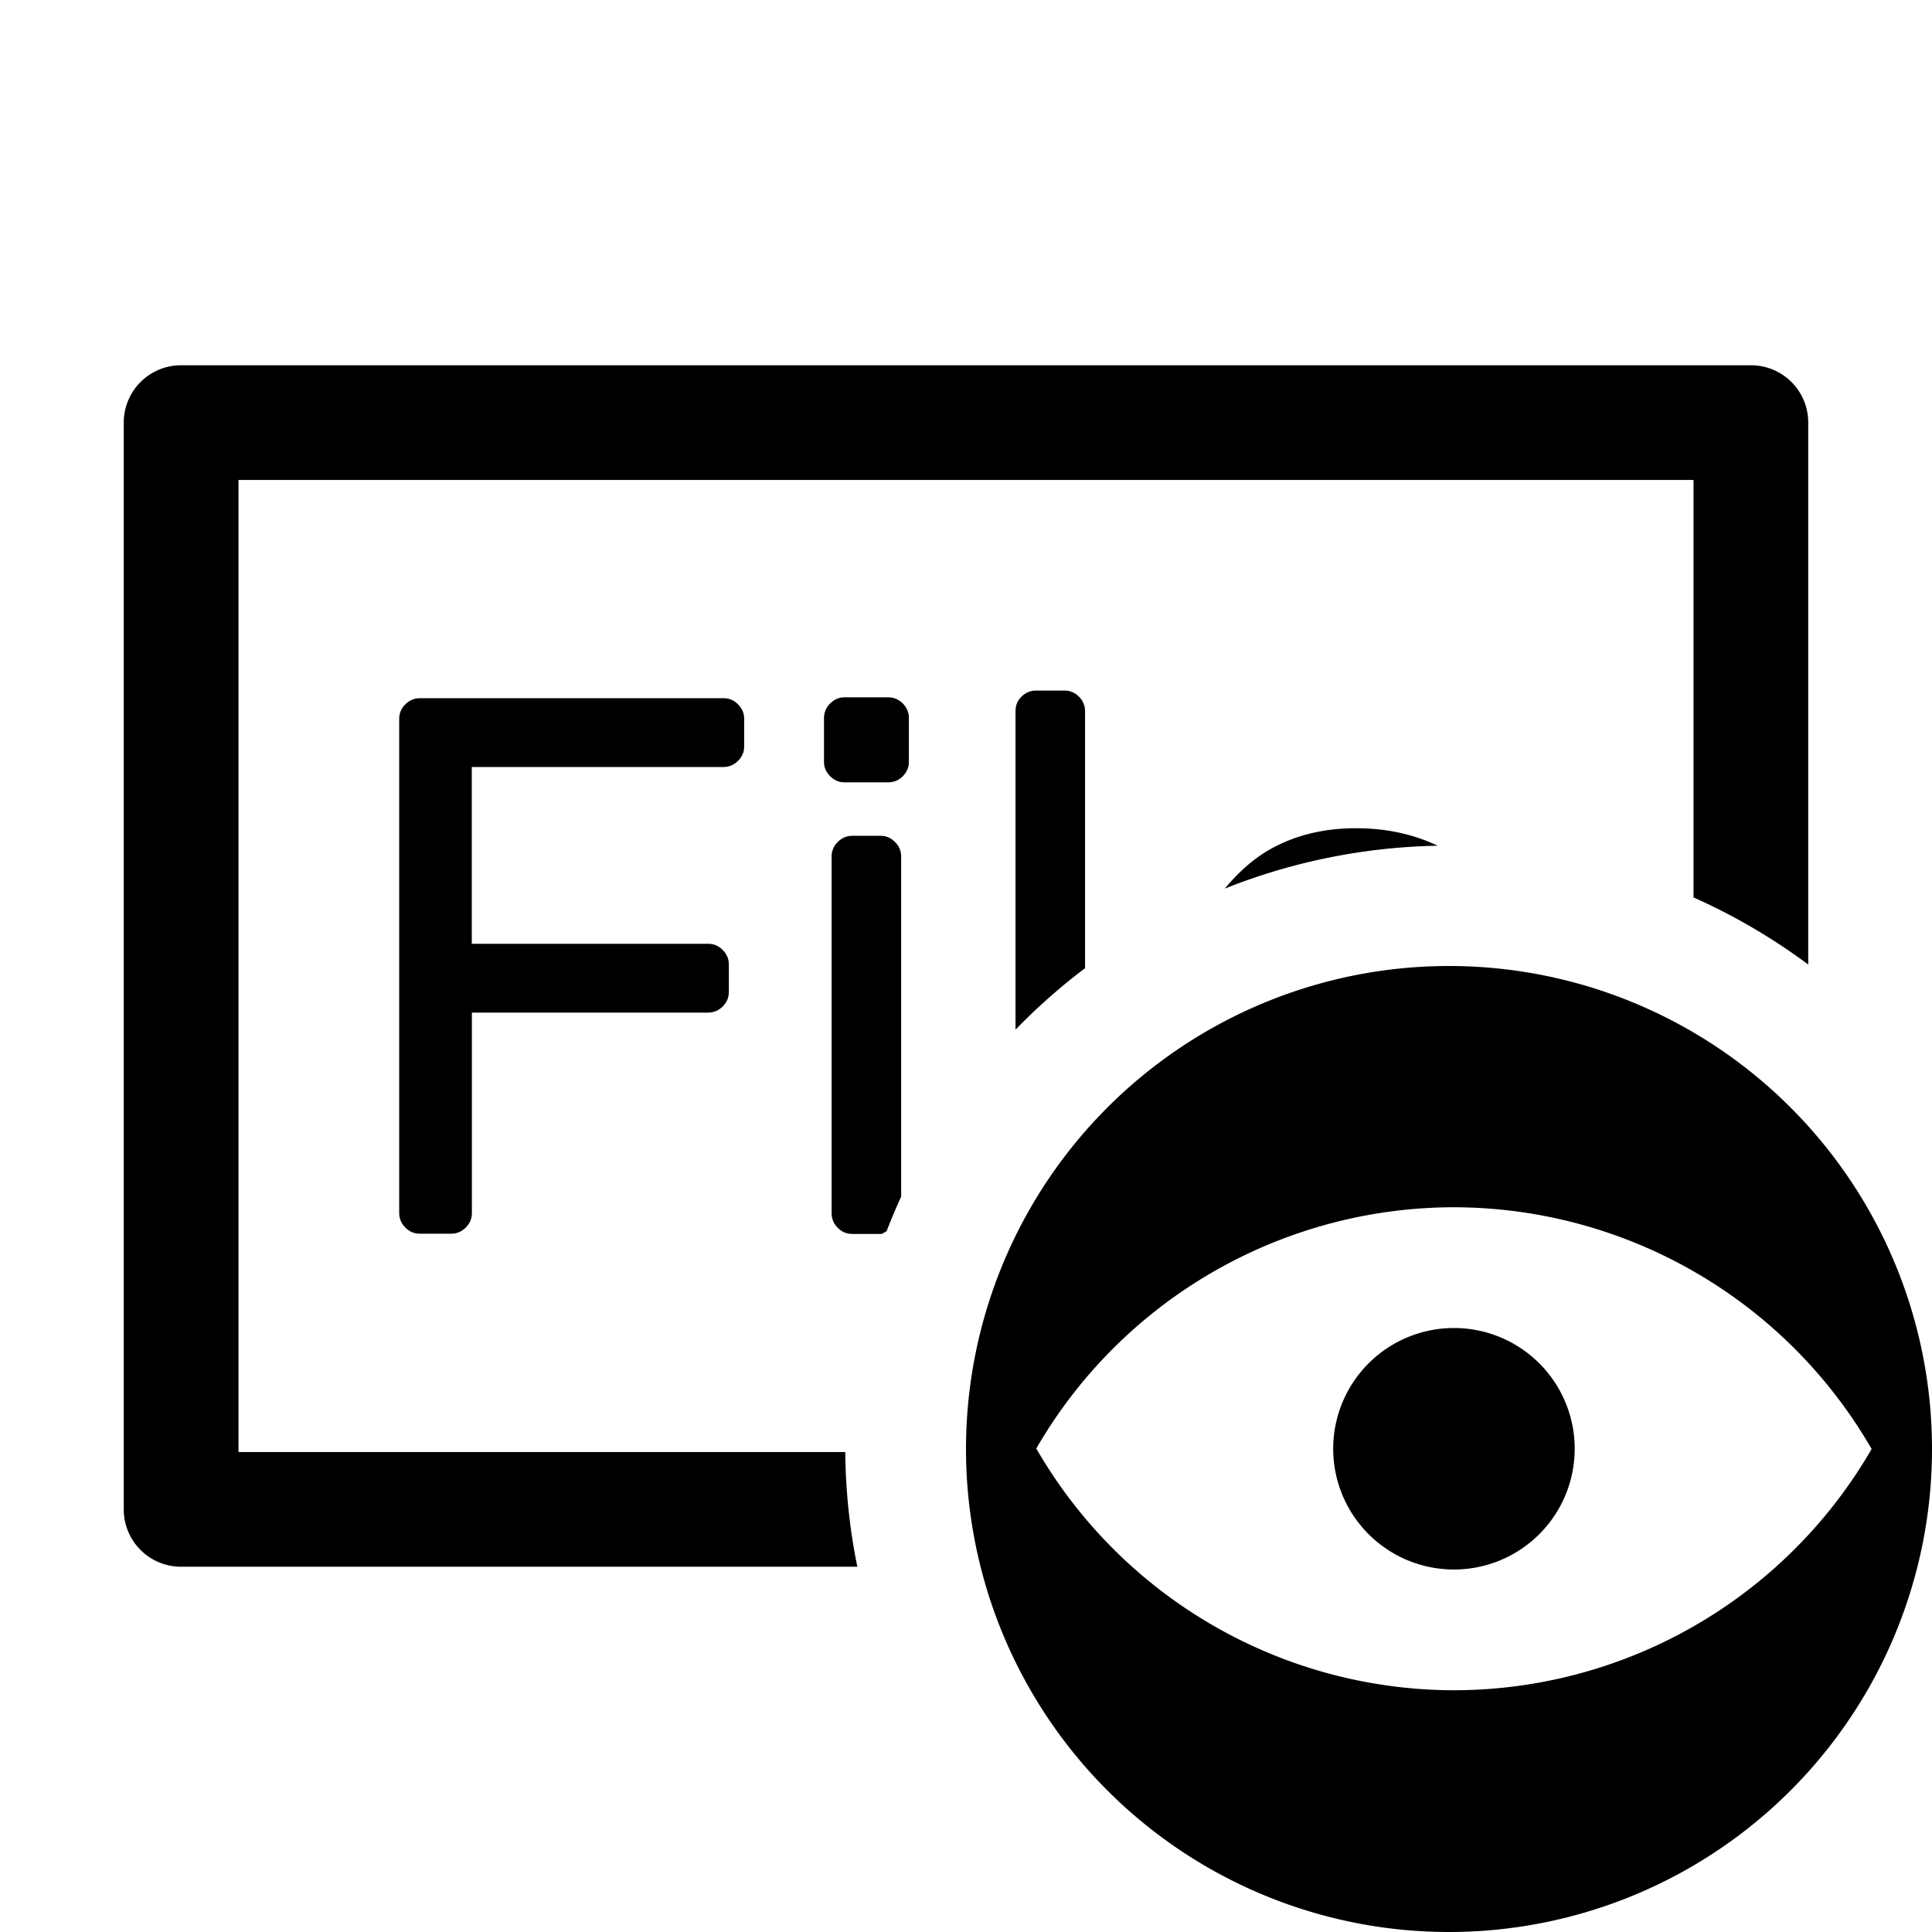 <?xml version="1.0" encoding="UTF-8" standalone="no"?>
<svg
   xmlns:dc="http://purl.org/dc/elements/1.1/"
   xmlns:cc="http://creativecommons.org/ns#"
   xmlns:rdf="http://www.w3.org/1999/02/22-rdf-syntax-ns#"
   xmlns:svg="http://www.w3.org/2000/svg"
   xmlns="http://www.w3.org/2000/svg"
   xmlns:sodipodi="http://sodipodi.sourceforge.net/DTD/sodipodi-0.dtd"
   xmlns:inkscape="http://www.inkscape.org/namespaces/inkscape"
   height="16"
   width="16"
   version="1.1"
   id="svg5"
   sodipodi:docname="show-menu.svg"
   inkscape:version="0.92.2 2405546, 2018-03-11">
  <defs
     id="defs7" />
  <sodipodi:namedview
     id="namedview1"
     showgrid="true"
     inkscape:zoom="29.5"
     inkscape:cx="8.4119053"
     inkscape:cy="7.8780017"
     inkscape:window-width="1920"
     inkscape:window-height="1046"
     inkscape:window-x="0"
     inkscape:window-y="0"
     inkscape:window-maximized="1"
     inkscape:current-layer="svg5">
    <inkscape:grid
       type="xygrid"
       id="grid1px"
       empspacing="4" />
    <inkscape:grid
       type="xygrid"
       id="grid1pxdot"
       empspacing="1"
       dotted="true"
       originy="0.5"
       originx="0.5" />
  </sodipodi:namedview>
  <path
     style="color:#000000;font-style:normal;font-variant:normal;font-weight:normal;font-stretch:normal;font-size:medium;line-height:normal;font-family:sans-serif;font-variant-ligatures:normal;font-variant-position:normal;font-variant-caps:normal;font-variant-numeric:normal;font-variant-alternates:normal;font-feature-settings:normal;text-indent:0;text-align:start;text-decoration:none;text-decoration-line:none;text-decoration-style:solid;text-decoration-color:#000000;letter-spacing:normal;word-spacing:normal;text-transform:none;writing-mode:lr-tb;direction:ltr;text-orientation:mixed;dominant-baseline:auto;baseline-shift:baseline;text-anchor:start;white-space:normal;shape-padding:0;clip-rule:nonzero;display:inline;overflow:visible;visibility:visible;opacity:1;isolation:auto;mix-blend-mode:normal;color-interpolation:sRGB;color-interpolation-filters:linearRGB;solid-color:#000000;solid-opacity:1;vector-effect:none;fill:#000000;fill-opacity:1;fill-rule:nonzero;stroke:none;stroke-width:0.949;stroke-linecap:round;stroke-linejoin:round;stroke-miterlimit:4;stroke-dasharray:none;stroke-dashoffset:0;stroke-opacity:1;paint-order:normal;color-rendering:auto;image-rendering:auto;shape-rendering:auto;text-rendering:auto;enable-background:accumulate"
     d="M 1.5 3.025 A 0.474 0.474 0 0 0 1.025 3.5 L 1.025 12.5 A 0.474 0.474 0 0 0 1.5 12.975 L 7.1 12.975 A 5 5 0 0 1 7 12.025 L 1.975 12.025 L 1.975 3.975 L 14.025 3.975 L 14.025 7.432 A 5 5 0 0 1 14.975 7.988 L 14.975 3.5 A 0.474 0.474 0 0 0 14.5 3.025 L 1.5 3.025 z "
     id="rect819" />
  <path
     inkscape:connector-curvature="0"
     id="path829"
     style="font-style:normal;font-variant:normal;font-weight:normal;font-stretch:normal;font-size:medium;line-height:1.25;font-family:Contemporary;-inkscape-font-specification:Contemporary;letter-spacing:0px;word-spacing:0px;fill:#000000;fill-opacity:1;stroke:none;stroke-width:0.158"
     d="m 5.992,5.782 q 0.07,0 0.12,0.051 0.051,0.051 0.051,0.12 v 0.228 q 0,0.07 -0.051,0.12 -0.051,0.051 -0.12,0.051 h -2.085 v 1.464 h 1.958 q 0.07,0 0.12,0.051 0.051,0.051 0.051,0.12 v 0.228 q 0,0.07 -0.051,0.12 -0.051,0.051 -0.12,0.051 H 3.908 v 1.66 q 0,0.07 -0.051,0.12 -0.051,0.051 -0.12,0.051 H 3.477 q -0.07,0 -0.12,-0.051 -0.051,-0.051 -0.051,-0.12 V 5.953 q 0,-0.07 0.051,-0.12 0.051,-0.051 0.12,-0.051 z" />
  <path
     style="font-style:normal;font-variant:normal;font-weight:normal;font-stretch:normal;font-size:medium;line-height:1.25;font-family:Contemporary;-inkscape-font-specification:Contemporary;letter-spacing:0px;word-spacing:0px;fill:#000000;fill-opacity:1;stroke:none;stroke-width:0.158"
     d="M 6.994 5.775 C 6.948 5.775 6.909 5.792 6.875 5.826 C 6.841 5.86 6.824 5.901 6.824 5.947 L 6.824 6.309 C 6.824 6.355 6.841 6.394 6.875 6.428 C 6.909 6.462 6.948 6.479 6.994 6.479 L 7.355 6.479 C 7.402 6.479 7.443 6.462 7.477 6.428 C 7.51 6.394 7.527 6.355 7.527 6.309 L 7.527 5.947 C 7.527 5.901 7.51 5.86 7.477 5.826 C 7.443 5.792 7.402 5.775 7.355 5.775 L 6.994 5.775 z M 7.059 6.922 C 7.012 6.922 6.971 6.939 6.938 6.973 C 6.904 7.006 6.887 7.047 6.887 7.094 L 6.887 10.047 C 6.887 10.093 6.904 10.134 6.938 10.168 C 6.971 10.202 7.012 10.219 7.059 10.219 L 7.293 10.219 C 7.312 10.219 7.325 10.203 7.342 10.197 A 5 5 0 0 1 7.463 9.91 L 7.463 7.094 C 7.463 7.047 7.446 7.006 7.412 6.973 C 7.378 6.939 7.339 6.922 7.293 6.922 L 7.059 6.922 z "
     id="path831" />
  <path
     style="font-style:normal;font-variant:normal;font-weight:normal;font-stretch:normal;font-size:medium;line-height:1.25;font-family:Contemporary;-inkscape-font-specification:Contemporary;letter-spacing:0px;word-spacing:0px;fill:#000000;fill-opacity:1;stroke:none;stroke-width:0.158"
     d="M 8.58 5.719 C 8.534 5.719 8.493 5.736 8.459 5.77 C 8.425 5.803 8.41 5.844 8.41 5.891 L 8.41 8.527 A 5 5 0 0 1 8.986 8.018 L 8.986 5.891 C 8.986 5.844 8.969 5.803 8.936 5.77 C 8.902 5.736 8.861 5.719 8.814 5.719 L 8.58 5.719 z "
     id="path833" />
  <path
     style="font-style:normal;font-variant:normal;font-weight:normal;font-stretch:normal;font-size:medium;line-height:1.25;font-family:Contemporary;-inkscape-font-specification:Contemporary;letter-spacing:0px;word-spacing:0px;fill:#000000;fill-opacity:1;stroke:none;stroke-width:0.158"
     d="M 11.23 6.859 C 10.956 6.859 10.713 6.92 10.502 7.043 C 10.362 7.126 10.246 7.236 10.143 7.359 A 5 5 0 0 1 11.906 7.004 C 11.711 6.911 11.487 6.859 11.23 6.859 z "
     id="path835" />
  <path
     style="opacity:1;fill:#000000;fill-opacity:1;stroke:none;stroke-width:1;stroke-linecap:round;stroke-linejoin:round;stroke-miterlimit:4;stroke-dasharray:none;stroke-dashoffset:0;stroke-opacity:1;paint-order:normal"
     d="M 12 8 A 4 4 0 0 0 8 12 A 4 4 0 0 0 12 16 A 4 4 0 0 0 16 12 A 4 4 0 0 0 12 8 z M 12.041 9.998 A 4 4 0 0 1 15.5 12 A 4 4 0 0 1 12.041 13.998 A 4 4 0 0 1 8.582 11.996 A 4 4 0 0 1 12.041 9.998 z M 12.041 10.998 A 1 1 0 0 0 11.041 11.998 A 1 1 0 0 0 12.041 12.998 A 1 1 0 0 0 13.041 11.998 A 1 1 0 0 0 12.041 10.998 z "
     id="path825" />
</svg>
